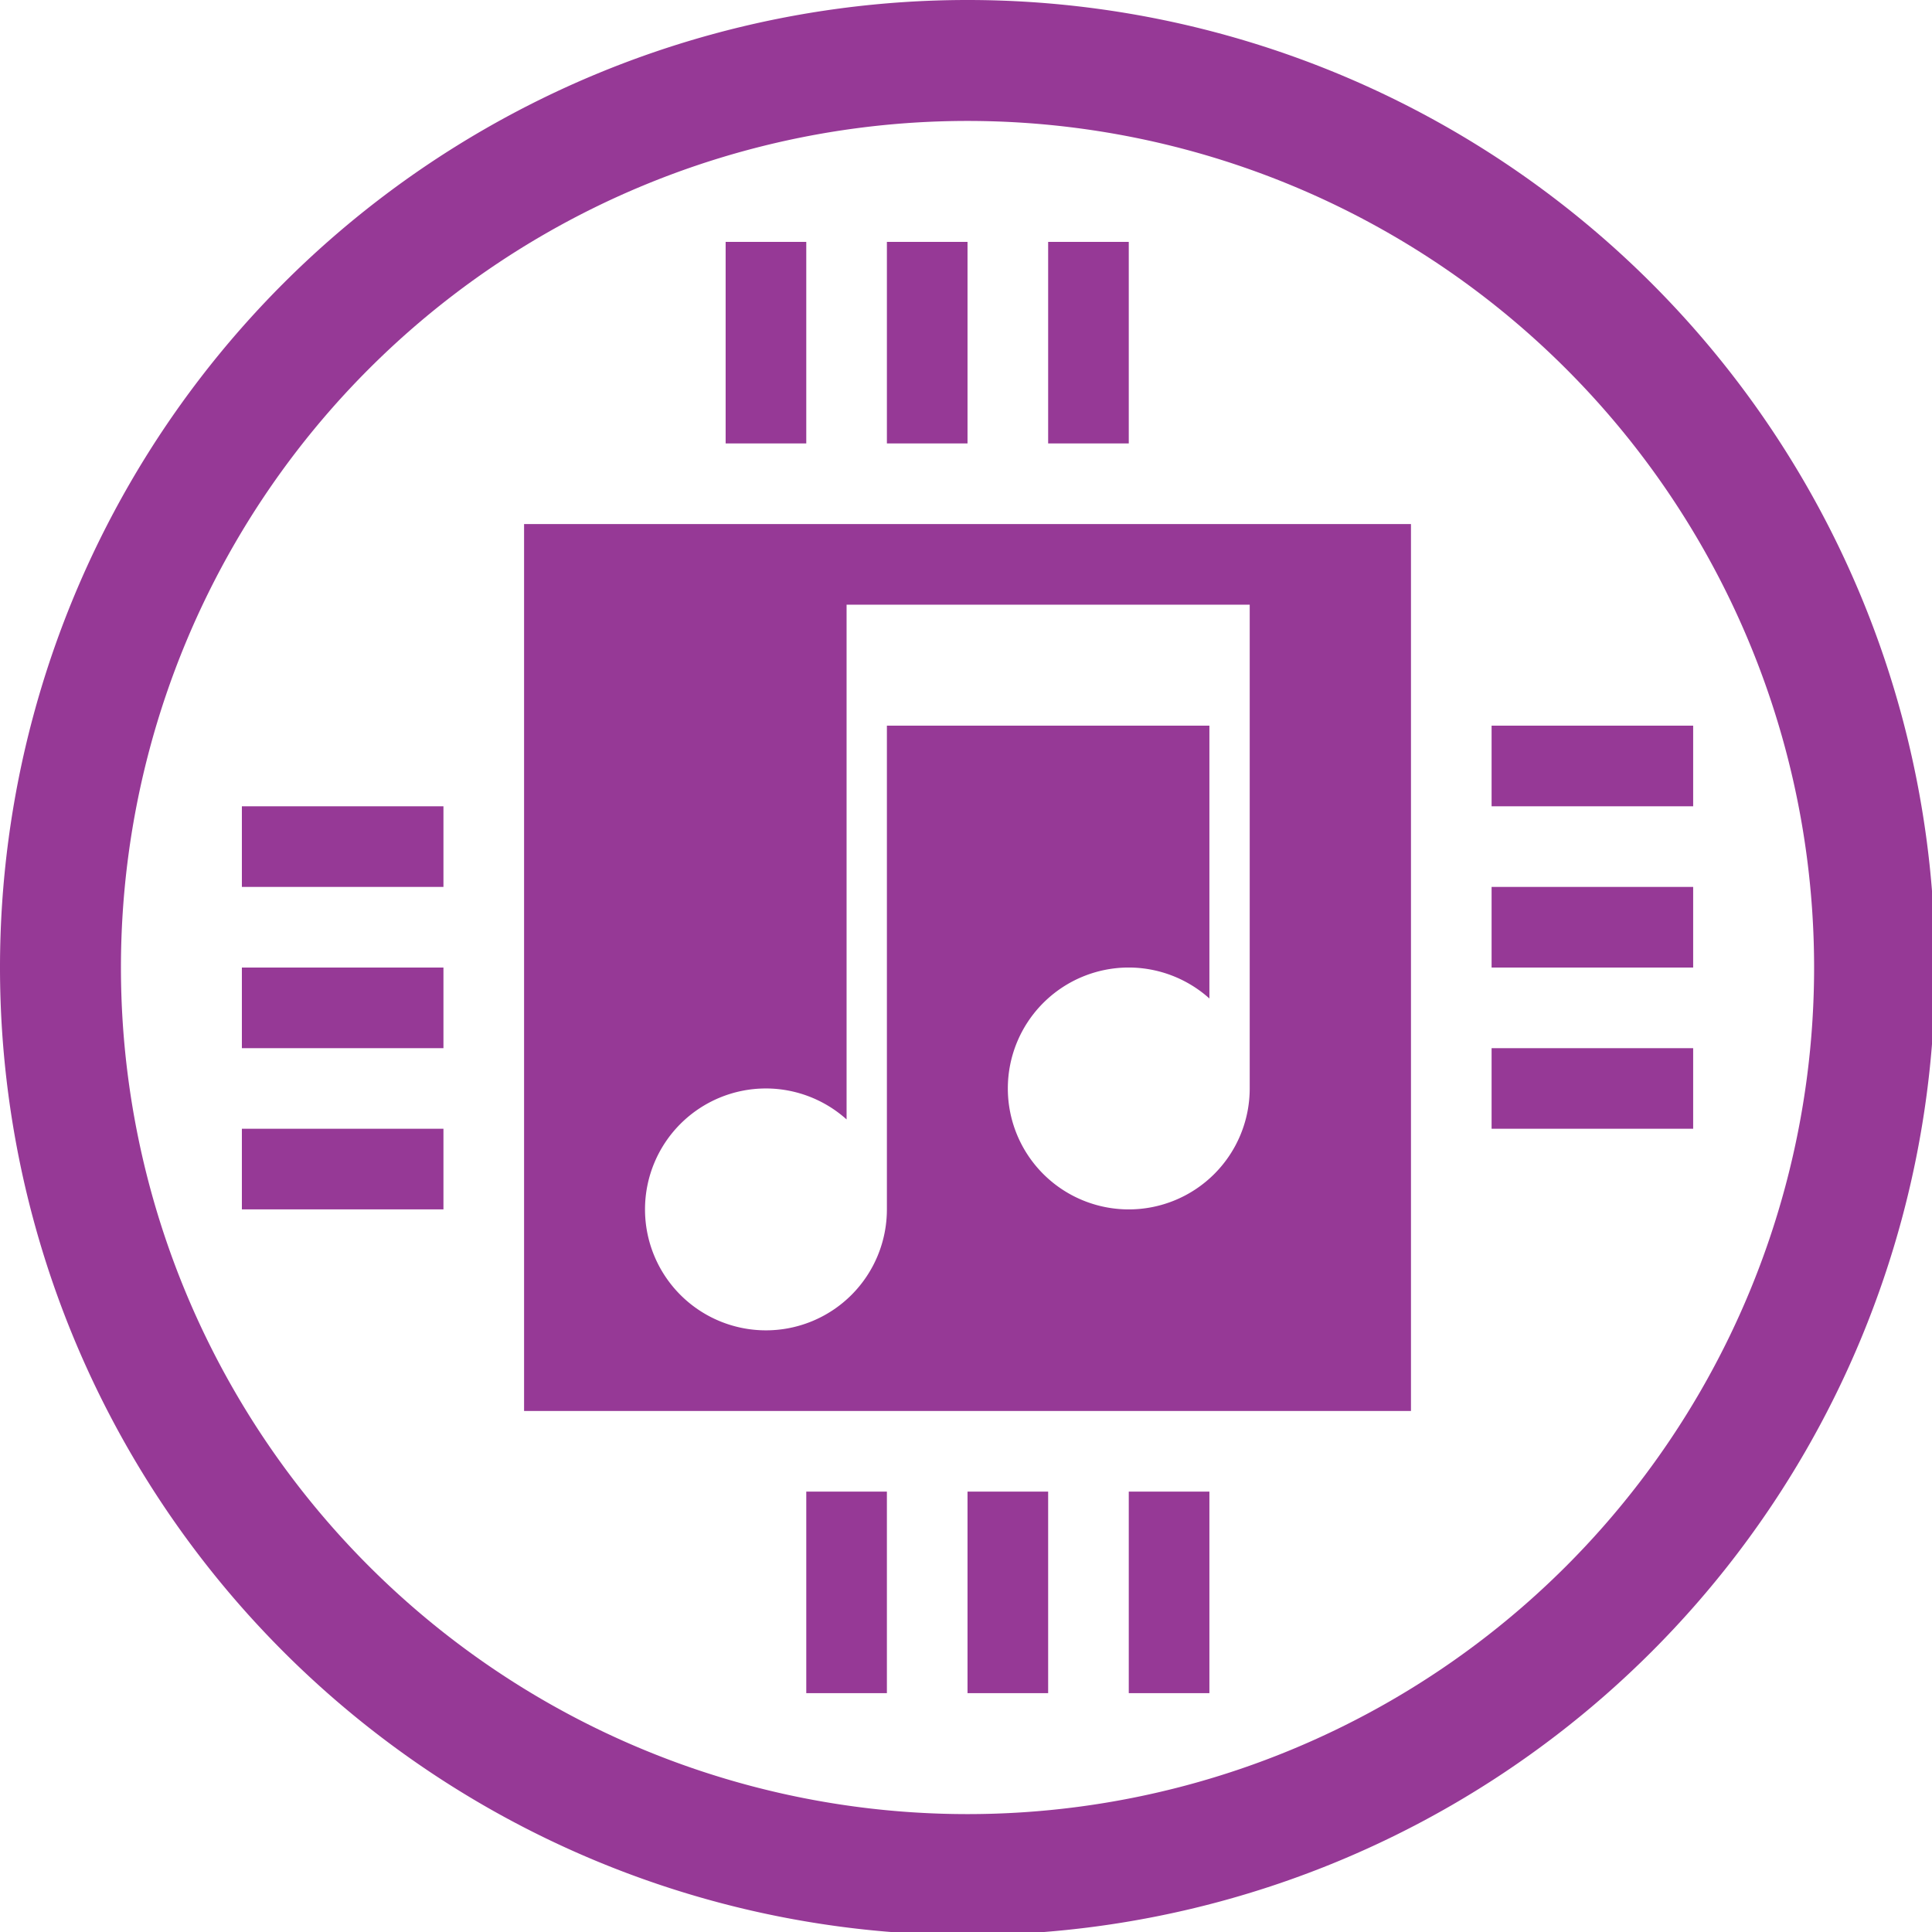 <?xml version="1.0" encoding="UTF-8" standalone="no"?>
<svg
   xmlns:dc="http://purl.org/dc/elements/1.1/"
   xmlns:cc="http://creativecommons.org/ns#"
   xmlns:rdf="http://www.w3.org/1999/02/22-rdf-syntax-ns#"
   xmlns:svg="http://www.w3.org/2000/svg"
   xmlns="http://www.w3.org/2000/svg"
   xmlns:sodipodi="http://sodipodi.sourceforge.net/DTD/sodipodi-0.dtd"
   xmlns:inkscape="http://www.inkscape.org/namespaces/inkscape"
   width="48"
   height="48"
   viewBox="0 0 12.7 12.7"
   version="1.1"
   id="svg4"
   sodipodi:docname="audio-card.svg"
   inkscape:version="0.92.5 (2060ec1f9f, 2020-04-08)">
  <defs
     id="defs8">
  <style
     id="current-color-scheme"
     type="text/css">
      .ColorScheme-Highlight {
        color:#963996;
      }
  </style>
  </defs>
  <path
     class="ColorScheme-Highlight"
     style="fill:currentColor"
     d="M 24 0 A 24 24 0 0 0 0 24 A 24 24 0 0 0 24 48 A 24 24 0 0 0 48 24 A 24 24 0 0 0 24 0 z M 24 3 A 21 21 0 0 1 45 24 A 21 21 0 0 1 24 45 A 21 21 0 0 1 3 24 A 21 21 0 0 1 24 3 z M 18 6 L 18 11 L 20 11 L 20 6 L 18 6 z M 22 6 L 22 11 L 24 11 L 24 6 L 22 6 z M 26 6 L 26 11 L 28 11 L 28 6 L 26 6 z M 13 13 L 13 35 L 35 35 L 35 13 L 13 13 z M 21 15 L 31 15 L 31 16 L 31 18 L 31 27 A 3 3 0 0 1 28 30 A 3 3 0 0 1 25 27 A 3 3 0 0 1 28 24 A 3 3 0 0 1 30 24.768 L 30 18 L 22 18 L 22 30 A 3 3 0 0 1 19 33 A 3 3 0 0 1 16 30 A 3 3 0 0 1 19 27 A 3 3 0 0 1 21 27.768 L 21 18 L 21 17 L 21 15 z M 37 18 L 37 20 L 42 20 L 42 18 L 37 18 z M 6 20 L 6 22 L 11 22 L 11 20 L 6 20 z M 37 22 L 37 24 L 42 24 L 42 22 L 37 22 z M 6 24 L 6 26 L 11 26 L 11 24 L 6 24 z M 37 26 L 37 28 L 42 28 L 42 26 L 37 26 z M 6 28 L 6 30 L 11 30 L 11 28 L 6 28 z M 20 37 L 20 42 L 22 42 L 22 37 L 20 37 z M 24 37 L 24 42 L 26 42 L 26 37 L 24 37 z M 28 37 L 28 42 L 30 42 L 30 37 L 28 37 z "
     transform="scale(0.265)"
     id="rect835" />
</svg>
